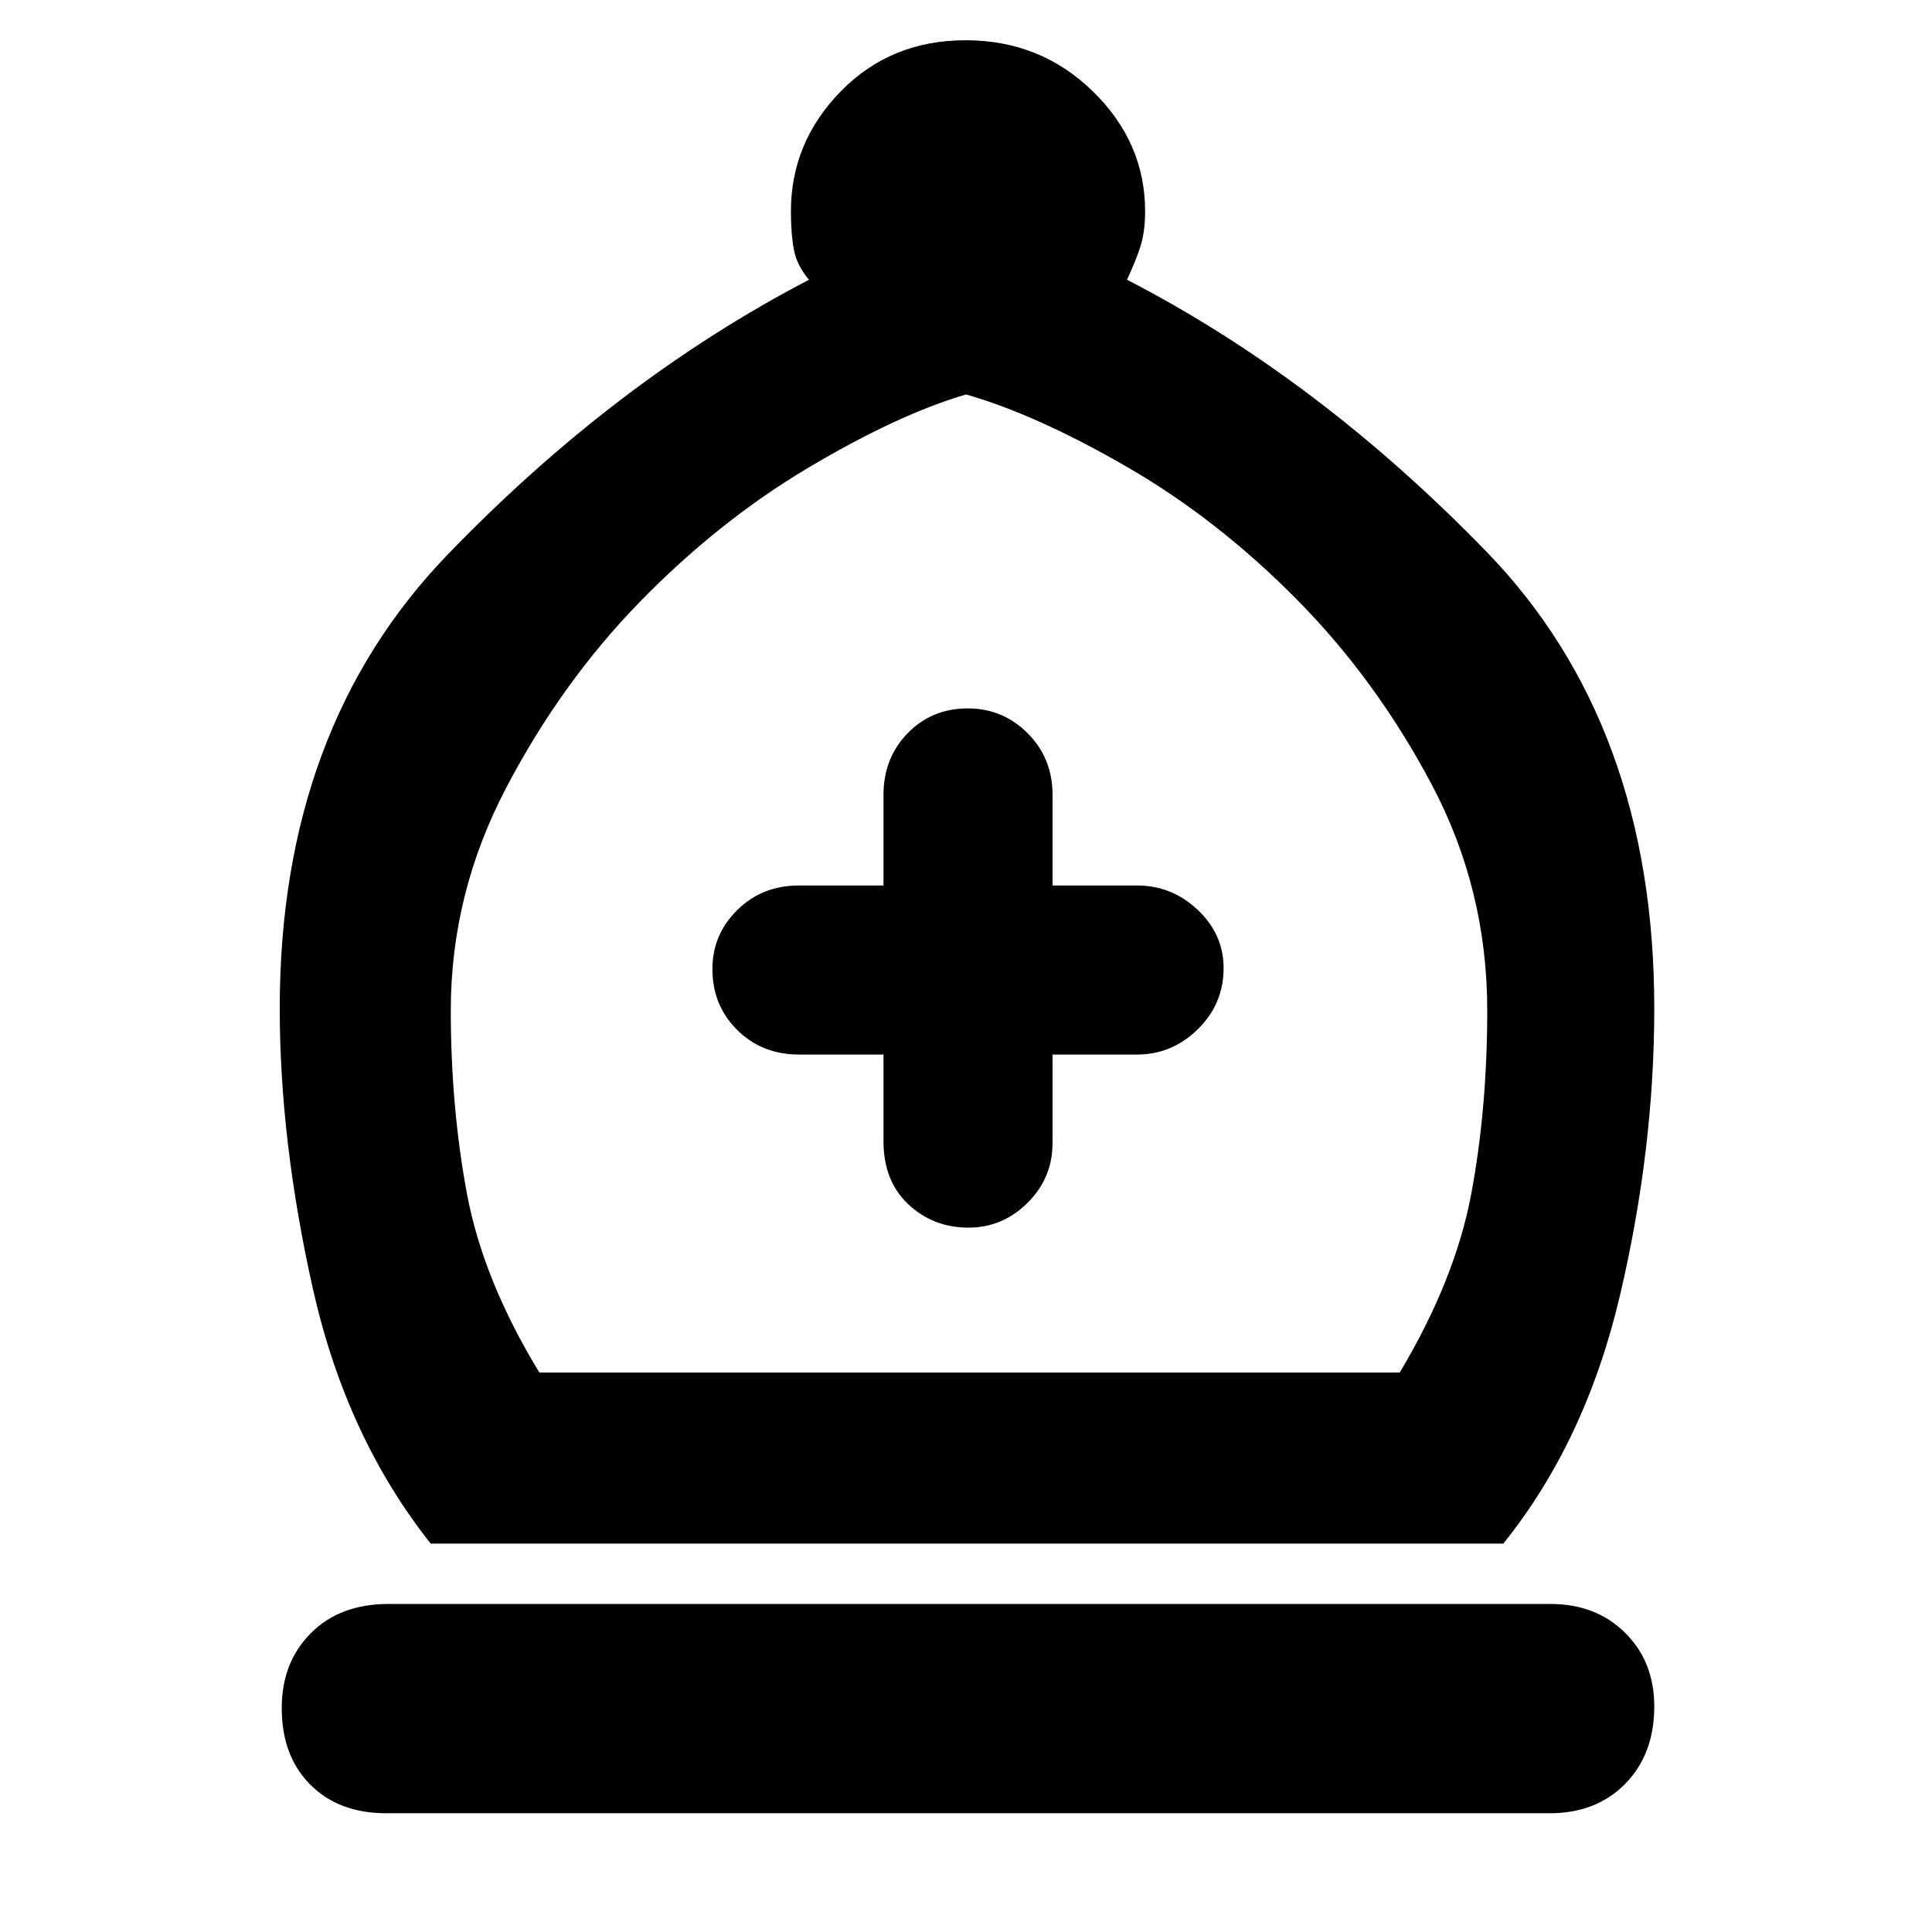 <svg xmlns="http://www.w3.org/2000/svg" height="48" viewBox="0 -960 960 960" width="48"><path d="M214-193q-42-53-58.5-126.5T139-459q0-139 83.5-225.5T402-821q-6-7-7.5-14.88-1.5-7.87-1.5-19.12 0-34.29 24.81-59.64 24.8-25.36 62-25.36Q517-940 543-914.64q26 25.35 26 59.64 0 10.48-2.5 18t-6.5 16q95 49 178.5 135T822-459q0 70-17 142.5T747-193H214Zm54-85h427.52Q723-324 731-366.5q8-42.5 8-91.5 0-60-27.5-112t-67-92Q605-702 560-728t-80-36q-34 10-78.5 36.5T318-661q-39 40-66.5 92.5T224-458q0 48.03 8 91.02Q240-324 268-278ZM192-59q-23.67 0-37.83-14.24-14.17-14.23-14.17-38 0-22.76 14.46-37.26Q168.92-163 193-163h577.38q22.7 0 37.16 14.36Q822-134.28 822-112.06q0 23.64-14.37 38.35Q793.25-59 770-59H192Zm247-377v43q0 19.85 12.36 31.42Q463.72-350 481.23-350q16.94 0 29.35-12.31Q523-374.63 523-392v-44h42q17.33 0 30.16-12.56Q608-461.12 608-478.93q0-16.81-12.84-28.94Q582.33-520 565-520h-42v-45q0-18.3-12.36-30.65Q498.27-608 480.91-608q-17.93 0-29.92 12.35Q439-583.3 439-565v45h-42q-18.33 0-30.66 12.19Q354-495.62 354-478.51q0 18.11 12.33 30.31Q378.65-436 397-436h42Zm42 158Z"/></svg>